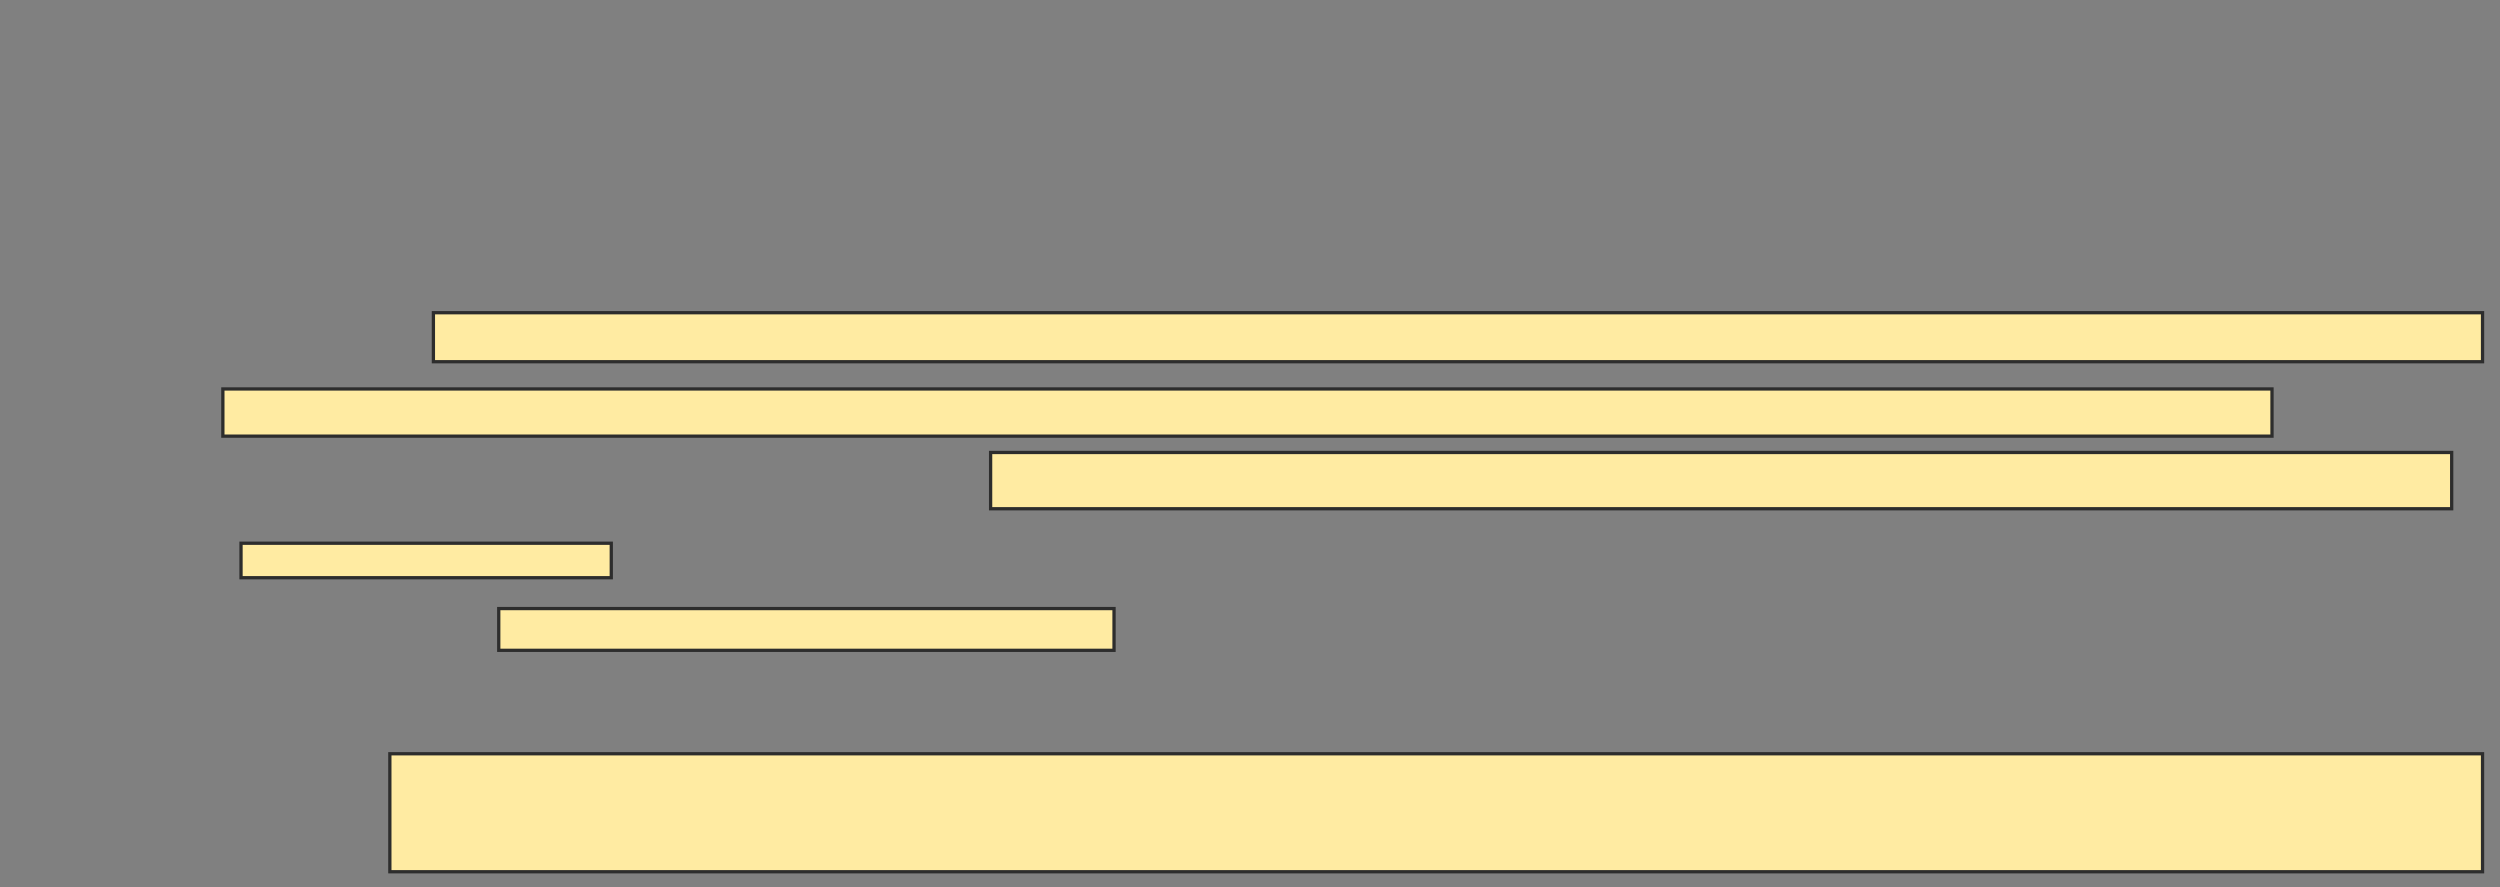<svg xmlns="http://www.w3.org/2000/svg" width="761" height="270">
 <rect width="100%" height="100%" fill="#808080" stroke="none"/>
 <!-- Created with Image Occlusion Enhanced -->
 <g>
  <title>Labels</title>
 </g>
 <g>
  <title>Masks</title>
  
  <g id="bc7968f84d5843e6b52940b50a86ed9b-ao-2">
   <rect height="14.917" width="623.757" y="95.193" x="131.928" stroke="#2D2D2D" fill="#FFEBA2"/>
   <rect height="14.365" width="623.757" y="118.398" x="67.84" stroke="#2D2D2D" fill="#FFEBA2"/>
   <rect height="17.127" width="444.751" y="137.735" x="301.541" stroke="#2D2D2D" fill="#FFEBA2"/>
   <rect height="10.497" width="112.707" y="165.359" x="73.365" stroke="#2D2D2D" fill="#FFEBA2"/>
   <rect height="12.707" width="187.293" y="185.249" x="151.818" stroke="#2D2D2D" fill="#FFEBA2"/>
   <rect height="35.912" width="637.017" y="229.447" x="118.668" stroke="#2D2D2D" fill="#FFEBA2"/>
  </g>
 </g>
</svg>